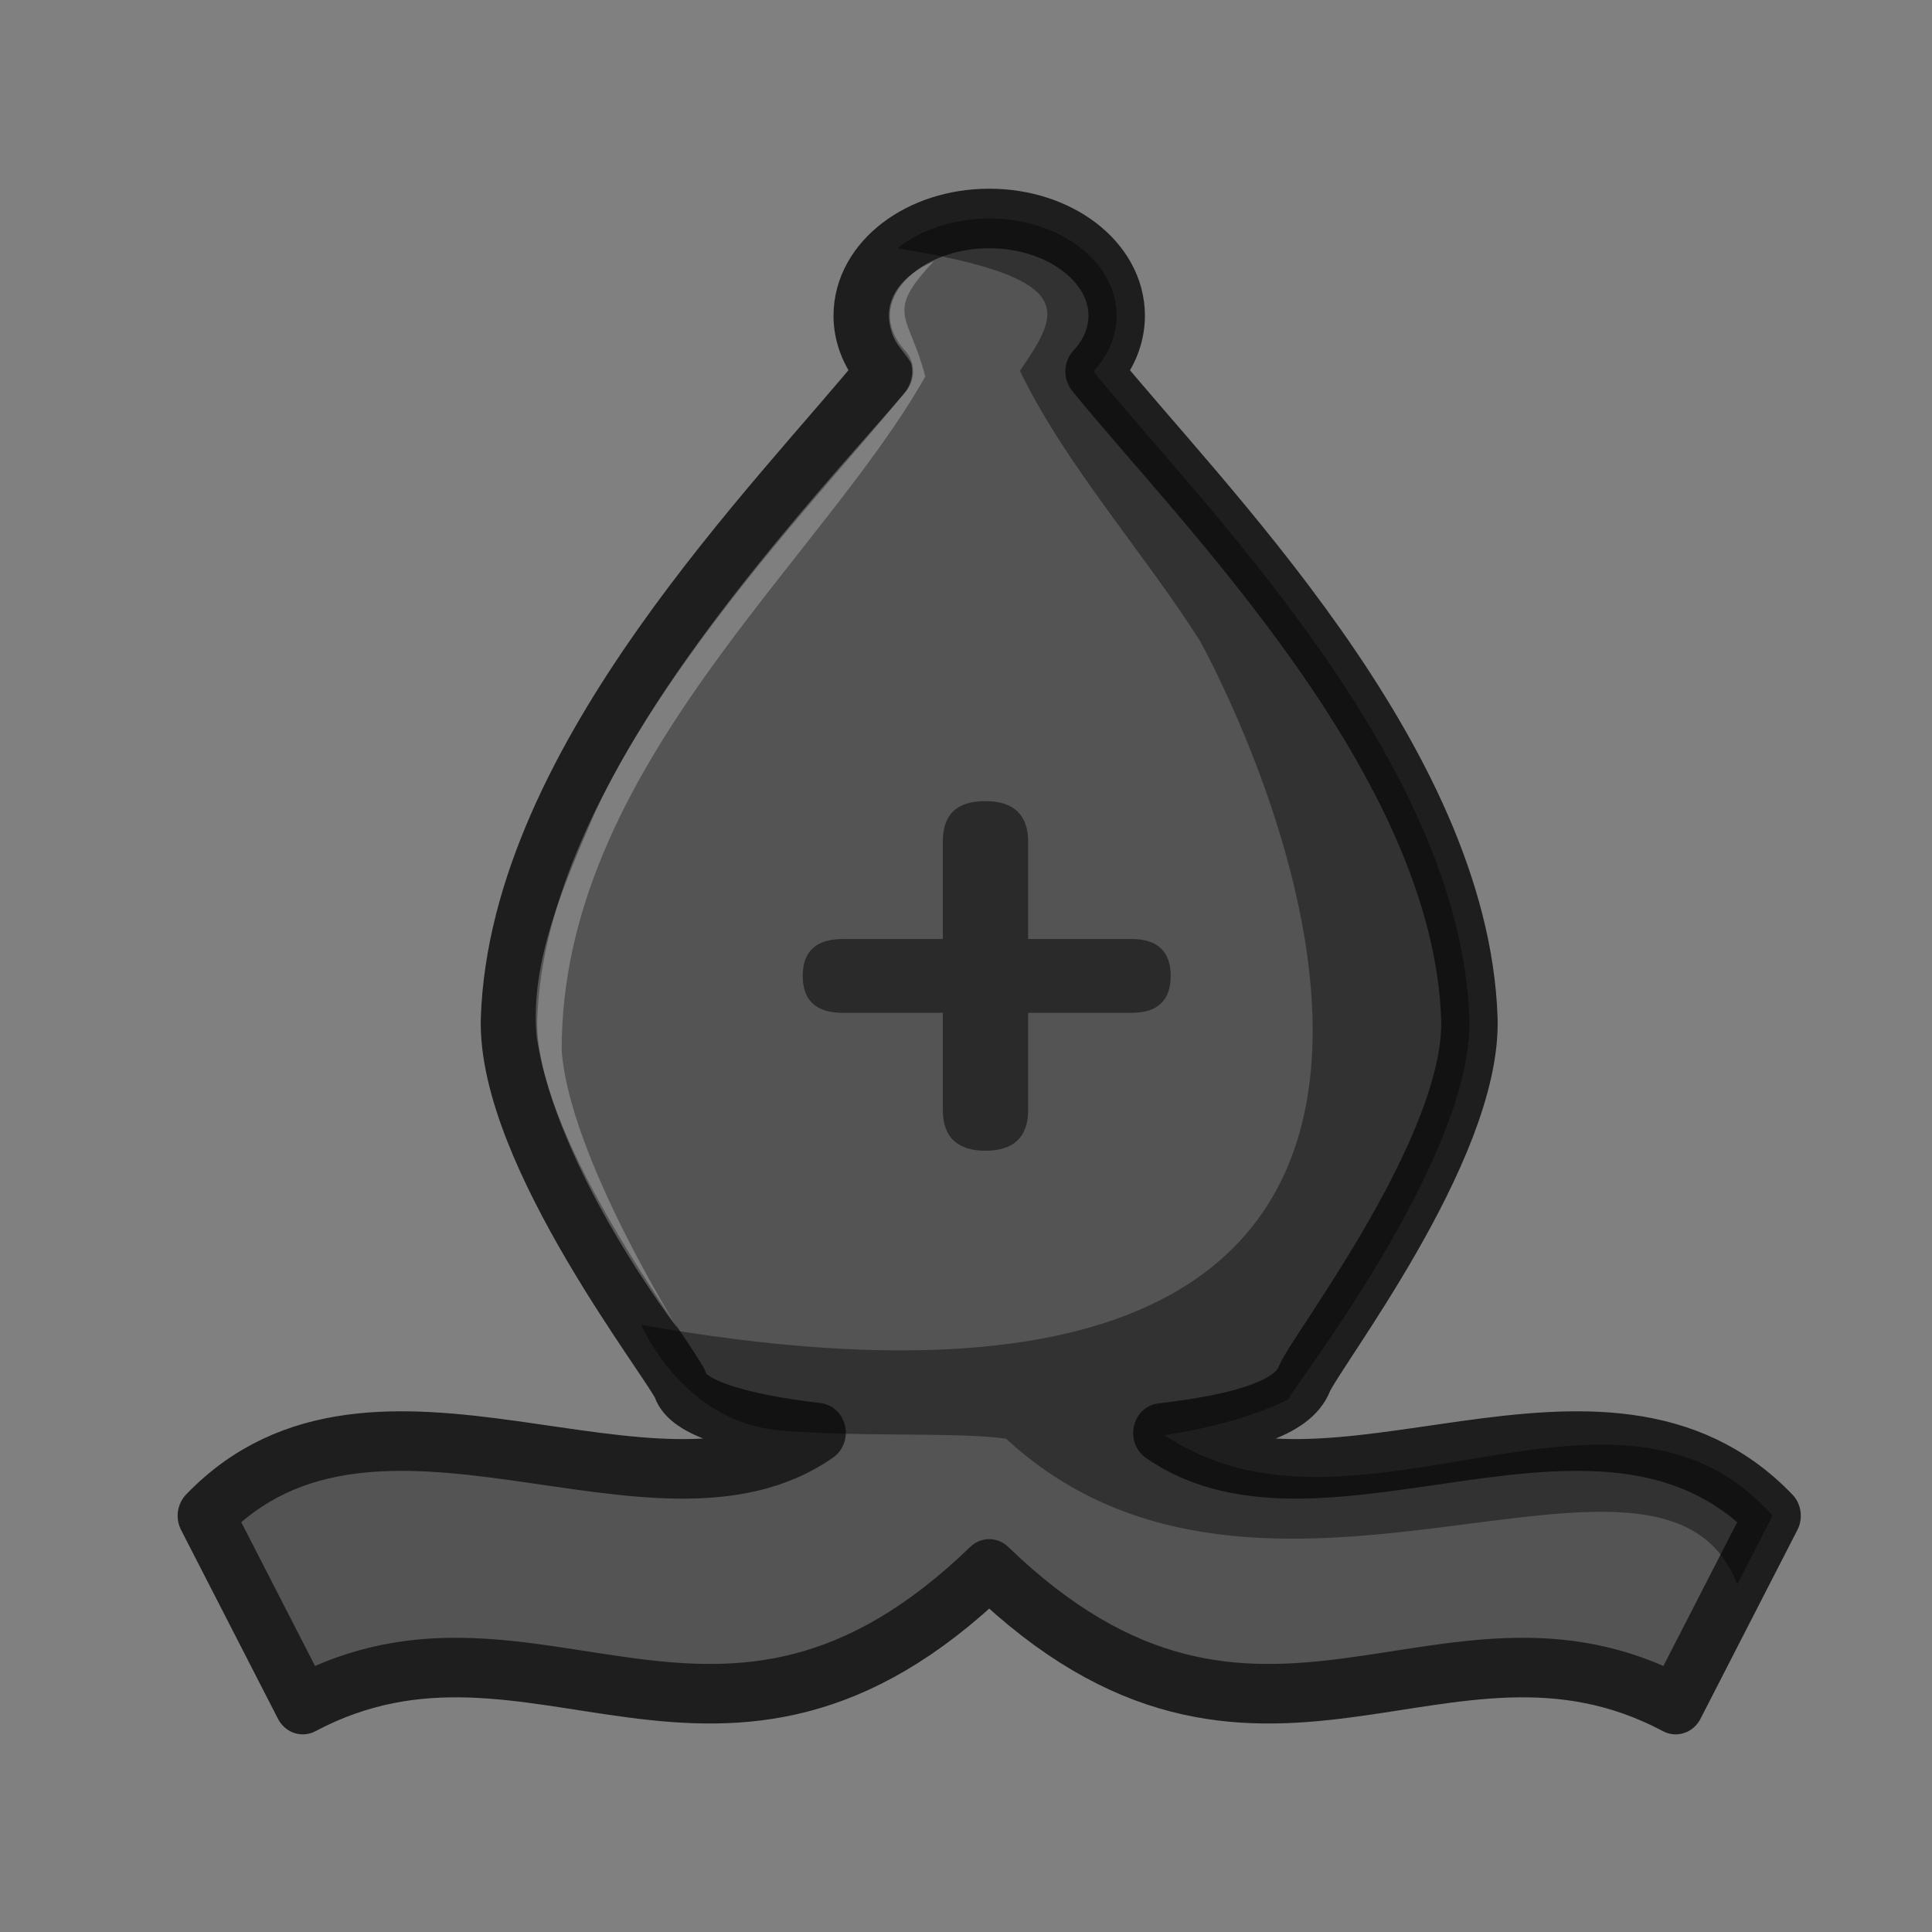 <?xml version="1.0" encoding="UTF-8"?>
<svg width="50mm" height="50mm" clip-rule="evenodd" fill-rule="evenodd" image-rendering="optimizeQuality" shape-rendering="geometricPrecision" text-rendering="geometricPrecision" version="1.1" viewBox="0 0 50 50" xmlns="http://www.w3.org/2000/svg" xmlns:cc="http://creativecommons.org/ns#" xmlns:dc="http://purl.org/dc/elements/1.1/" xmlns:rdf="http://www.w3.org/1999/02/22-rdf-syntax-ns#">
 <rect x="0" y="0" width="50" height="50" fill="#808080" stroke="none"/>
 <g transform="matrix(.959 0 0 1.012 -3073.6 2160)" stroke-width="1.003">
  <path d="m3231.7-2128.8c-1.9 0-3.44 1.114-3.44 2.486 0 0.51 0.22 1.007 0.626 1.424-2.868 3.352-9.914 9.935-10.144 16.561-0.098 3.422 4.44 8.844 4.637 9.387 0.196 0.543 1.505 0.947 3.69 1.193-4.389 2.908-11.936-2.387-16.508 2.124l2.615 4.829c6.292-3.165 11.253 3.193 18.525-3.469 7.272 6.662 12.234 0.304 18.525 3.469l2.615-4.829c-4.568-4.506-12.107 0.773-16.495-2.116 2.221-0.246 3.549-0.653 3.851-1.368 0.302-0.716 4.557-5.907 4.462-9.22-0.231-6.625-7.273-13.206-10.142-16.559 0.406-0.418 0.624-0.915 0.624-1.426 0-1.373-1.54-2.486-3.439-2.486z" fill="#545454" stroke="#1e1e1e" stroke-linejoin="round" stroke-width="1.523" style="paint-order:normal"/>
  <path d="m3231.7-2128.8c-0.934 2e-4 -1.829 0.275-2.477 0.761 5.009 0.776 4.363 1.651 3.306 3.137 1.244 2.427 3.346 4.643 4.859 6.905 0 0 13.1 22.189-15.08 17.49 0 0 0.71 1.574 2.292 2.311 0.79 0.369 1.314 0.401 2.467 0.447 1.494 0.082 3.993 0 5.091 0.155 6.929 6.071 17.704-1.261 19.73 3.725l0.951-1.756c-4.206-4.514-11.253 1.216-16.406-2.062 1.557-0.217 2.7-0.612 3.335-0.911 0-0.145 4.992-6.148 4.89-9.731-0.231-6.625-7.274-13.207-10.143-16.56 0.406-0.418 0.625-0.916 0.625-1.426 0-1.373-1.54-2.486-3.441-2.486z" opacity=".4" style="paint-order:normal"/>
  <path class="st32" d="m3231.6-2113.9c-0.789 0-1.151 0.346-1.151 1.039v2.487h-2.696c-0.723 0-1.085 0.315-1.085 0.944s0.362 0.944 1.085 0.944h2.696v2.487c0 0.693 0.395 1.039 1.151 1.039 0.756 0 1.151-0.346 1.151-1.039v-2.487h2.795c0.691 0 1.052-0.315 1.052-0.944s-0.361-0.944-1.052-0.944h-2.795v-2.487c0-0.693-0.395-1.039-1.151-1.039z" opacity=".5" stroke-width=".265"/>
  <path d="m3230.2-2127.7c-0.806 0.324-1.428 0.963-1.131 1.803 0.095 0.325 0.355 0.514 0.526 0.801 0.075 0.282-0.012 0.546-0.162 0.74-1.779 1.974-6.284 6.5-8.37 10.745-0.795 1.76-1.768 3.797-1.576 5.726 0.536 3.46 3.825 7.494 3.825 7.494s-2.93-4.417-3.148-7.118c-0.036-7.177 6.988-12.51 9.811-17.249-0.428-1.599-1.129-1.591 0.247-2.963z" fill="#fff" opacity=".25"/>
 </g>
</svg>
